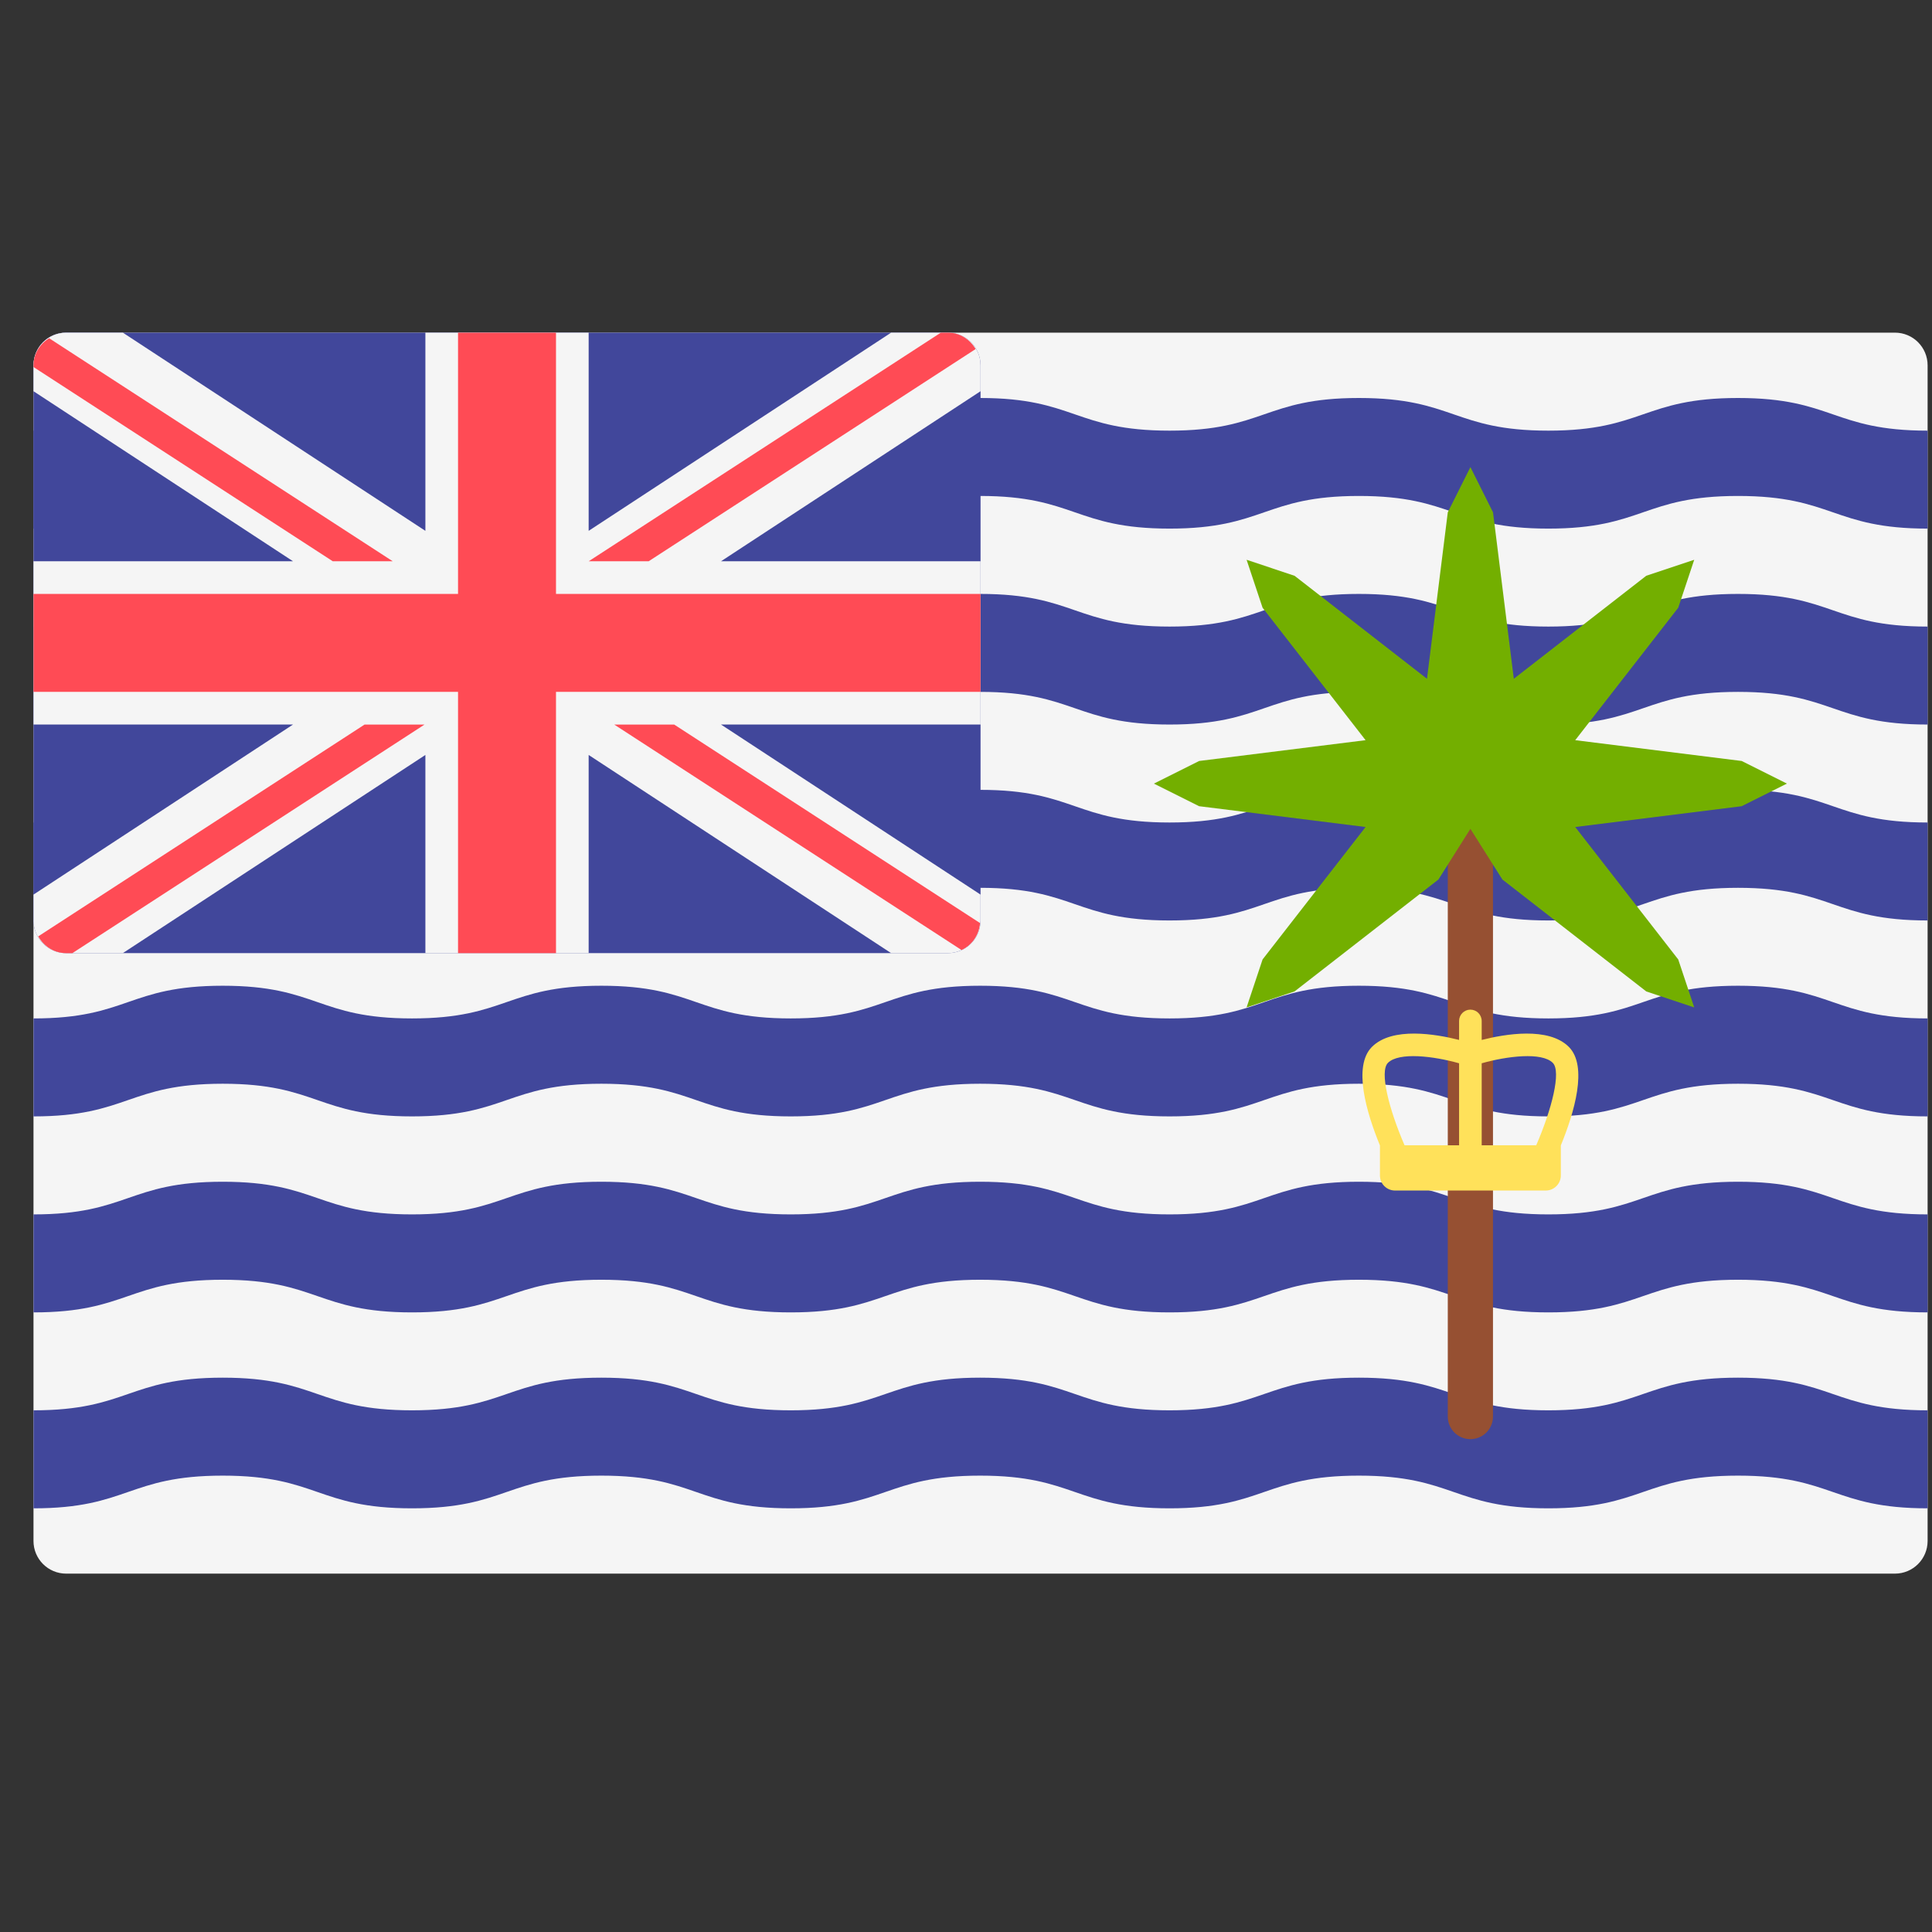 <svg width="51" height="51" viewBox="0 0 51 51" fill="none" xmlns="http://www.w3.org/2000/svg">
<rect x="0" y="0" width="51" height="51" fill="#333333" stroke="none"/>
<g clip-path="url(#clip0_3462_32206)">
<path d="M50.022 41.54H1.746C1.27 41.54 0.884 41.154 0.884 40.678V9.643C0.884 9.167 1.27 8.781 1.746 8.781H50.022C50.498 8.781 50.884 9.167 50.884 9.643V40.678C50.884 41.154 50.498 41.54 50.022 41.54Z" fill="#F5F5F5"/>
<path d="M50.884 34.644C48.382 34.644 48.382 33.782 45.879 33.782C43.376 33.782 43.376 34.644 40.873 34.644C38.372 34.644 38.372 33.782 35.871 33.782C33.373 33.782 33.373 34.644 30.874 34.644C28.373 34.644 28.373 33.782 25.873 33.782C23.374 33.782 23.374 34.644 20.874 34.644C18.375 34.644 18.375 33.782 15.875 33.782C13.376 33.782 13.376 34.644 10.876 34.644C8.378 34.644 8.378 33.782 5.879 33.782C3.382 33.782 3.382 34.644 0.885 34.644V32.057C3.382 32.057 3.382 31.195 5.879 31.195C8.378 31.195 8.378 32.057 10.876 32.057C13.376 32.057 13.376 31.195 15.875 31.195C18.375 31.195 18.375 32.057 20.874 32.057C23.374 32.057 23.374 31.195 25.873 31.195C28.373 31.195 28.373 32.057 30.874 32.057C33.373 32.057 33.373 31.195 35.871 31.195C38.373 31.195 38.373 32.057 40.873 32.057C43.376 32.057 43.376 31.195 45.879 31.195C48.382 31.195 48.382 32.057 50.884 32.057V34.644Z" fill="#41479B"/>
<path d="M50.884 24.298C48.382 24.298 48.382 23.436 45.879 23.436C43.376 23.436 43.376 24.298 40.873 24.298C38.372 24.298 38.372 23.436 35.871 23.436C33.373 23.436 33.373 24.298 30.874 24.298C28.373 24.298 28.373 23.436 25.873 23.436C23.374 23.436 23.374 24.298 20.874 24.298C18.375 24.298 18.375 23.436 15.875 23.436C13.376 23.436 13.376 24.298 10.876 24.298C8.378 24.298 8.378 23.436 5.879 23.436C3.382 23.436 3.382 24.298 0.885 24.298V21.712C3.382 21.712 3.382 20.85 5.879 20.85C8.378 20.85 8.378 21.712 10.876 21.712C13.376 21.712 13.376 20.85 15.875 20.85C18.375 20.85 18.375 21.712 20.874 21.712C23.374 21.712 23.374 20.85 25.873 20.85C28.373 20.85 28.373 21.712 30.874 21.712C33.373 21.712 33.373 20.85 35.871 20.85C38.373 20.85 38.373 21.712 40.873 21.712C43.376 21.712 43.376 20.85 45.879 20.85C48.382 20.85 48.382 21.712 50.884 21.712V24.298Z" fill="#41479B"/>
<path d="M50.884 19.126C48.382 19.126 48.382 18.264 45.879 18.264C43.376 18.264 43.376 19.126 40.873 19.126C38.372 19.126 38.372 18.264 35.871 18.264C33.373 18.264 33.373 19.126 30.874 19.126C28.373 19.126 28.373 18.264 25.873 18.264C23.374 18.264 23.374 19.126 20.874 19.126C18.375 19.126 18.375 18.264 15.875 18.264C13.376 18.264 13.376 19.126 10.876 19.126C8.378 19.126 8.378 18.264 5.879 18.264C3.382 18.264 3.382 19.126 0.885 19.126V16.54C3.382 16.54 3.382 15.678 5.879 15.678C8.378 15.678 8.378 16.54 10.876 16.54C13.376 16.54 13.376 15.678 15.875 15.678C18.375 15.678 18.375 16.54 20.874 16.54C23.374 16.54 23.374 15.678 25.873 15.678C28.373 15.678 28.373 16.54 30.874 16.54C33.373 16.54 33.373 15.678 35.871 15.678C38.373 15.678 38.373 16.54 40.873 16.54C43.376 16.54 43.376 15.678 45.879 15.678C48.382 15.678 48.382 16.54 50.884 16.54V19.126Z" fill="#41479B"/>
<path d="M50.884 13.954C48.382 13.954 48.382 13.092 45.879 13.092C43.376 13.092 43.376 13.954 40.873 13.954C38.372 13.954 38.372 13.092 35.871 13.092C33.373 13.092 33.373 13.954 30.874 13.954C28.373 13.954 28.373 13.092 25.873 13.092C23.374 13.092 23.374 13.954 20.874 13.954C18.375 13.954 18.375 13.092 15.875 13.092C13.376 13.092 13.376 13.954 10.876 13.954C8.378 13.954 8.378 13.092 5.879 13.092C3.382 13.092 3.382 13.954 0.885 13.954V11.368C3.382 11.368 3.382 10.506 5.879 10.506C8.378 10.506 8.378 11.368 10.876 11.368C13.376 11.368 13.376 10.506 15.875 10.506C18.375 10.506 18.375 11.368 20.874 11.368C23.374 11.368 23.374 10.506 25.873 10.506C28.373 10.506 28.373 11.368 30.874 11.368C33.373 11.368 33.373 10.506 35.871 10.506C38.373 10.506 38.373 11.368 40.873 11.368C43.376 11.368 43.376 10.506 45.879 10.506C48.382 10.506 48.382 11.368 50.884 11.368V13.954Z" fill="#41479B"/>
<path d="M50.884 29.47C48.382 29.47 48.382 28.608 45.879 28.608C43.376 28.608 43.376 29.47 40.873 29.47C38.372 29.47 38.372 28.608 35.871 28.608C33.373 28.608 33.373 29.47 30.874 29.47C28.373 29.47 28.373 28.608 25.873 28.608C23.374 28.608 23.374 29.47 20.874 29.47C18.375 29.47 18.375 28.608 15.875 28.608C13.376 28.608 13.376 29.47 10.876 29.47C8.378 29.47 8.378 28.608 5.879 28.608C3.382 28.608 3.382 29.47 0.885 29.47V26.884C3.382 26.884 3.382 26.021 5.879 26.021C8.378 26.021 8.378 26.884 10.876 26.884C13.376 26.884 13.376 26.021 15.875 26.021C18.375 26.021 18.375 26.884 20.874 26.884C23.374 26.884 23.374 26.021 25.873 26.021C28.373 26.021 28.373 26.884 30.874 26.884C33.373 26.884 33.373 26.021 35.871 26.021C38.373 26.021 38.373 26.884 40.873 26.884C43.376 26.884 43.376 26.021 45.879 26.021C48.382 26.021 48.382 26.884 50.884 26.884V29.47Z" fill="#41479B"/>
<path d="M50.884 39.816C48.382 39.816 48.382 38.953 45.879 38.953C43.376 38.953 43.376 39.816 40.873 39.816C38.372 39.816 38.372 38.953 35.871 38.953C33.373 38.953 33.373 39.816 30.874 39.816C28.373 39.816 28.373 38.953 25.873 38.953C23.374 38.953 23.374 39.816 20.874 39.816C18.375 39.816 18.375 38.953 15.875 38.953C13.376 38.953 13.376 39.816 10.876 39.816C8.378 39.816 8.378 38.953 5.879 38.953C3.382 38.953 3.382 39.816 0.885 39.816V37.229C3.382 37.229 3.382 36.367 5.879 36.367C8.378 36.367 8.378 37.229 10.876 37.229C13.376 37.229 13.376 36.367 15.875 36.367C18.375 36.367 18.375 37.229 20.874 37.229C23.374 37.229 23.374 36.367 25.873 36.367C28.373 36.367 28.373 37.229 30.874 37.229C33.373 37.229 33.373 36.367 35.871 36.367C38.373 36.367 38.373 37.229 40.873 37.229C43.376 37.229 43.376 36.367 45.879 36.367C48.382 36.367 48.382 37.229 50.884 37.229V39.816Z" fill="#41479B"/>
<path d="M25.022 25.16H1.746C1.27 25.16 0.884 24.774 0.884 24.298V9.643C0.884 9.167 1.27 8.781 1.746 8.781H25.022C25.498 8.781 25.884 9.167 25.884 9.643V24.299C25.884 24.775 25.498 25.16 25.022 25.16Z" fill="#41479B"/>
<path d="M25.022 8.781H23.524L15.539 14.013V8.781H11.229V14.013L3.243 8.781H1.746C1.27 8.781 0.884 9.167 0.884 9.643V10.327L7.735 14.816H0.884V19.126H7.735L0.884 23.615V24.298C0.884 24.774 1.27 25.16 1.746 25.16H3.243L11.229 19.929V25.16H15.539V19.929L23.524 25.16H25.021C25.498 25.16 25.884 24.774 25.884 24.298V23.615L19.033 19.126H25.884V14.816H19.033L25.884 10.327V9.643C25.884 9.167 25.498 8.781 25.022 8.781Z" fill="#F5F5F5"/>
<path d="M25.884 15.678H14.677V8.781H12.091V15.678H0.884V18.264H12.091V25.16H14.677V18.264H25.884V15.678Z" fill="#FF4B55"/>
<path d="M10.367 14.816L1.296 8.928C1.054 9.081 0.885 9.337 0.885 9.644V9.689L8.784 14.816H10.367Z" fill="#FF4B55"/>
<path d="M17.123 14.816L25.754 9.214C25.604 8.96 25.339 8.781 25.023 8.781H24.836L15.54 14.816H17.123Z" fill="#FF4B55"/>
<path d="M9.623 19.127L1.009 24.718C1.157 24.978 1.426 25.161 1.747 25.161H1.91L11.206 19.127H9.623Z" fill="#FF4B55"/>
<path d="M25.871 24.367L17.798 19.127H16.215L25.382 25.078C25.657 24.95 25.845 24.683 25.871 24.367Z" fill="#FF4B55"/>
<path d="M38.815 37.99C38.485 37.99 38.218 37.723 38.218 37.394V18.297H39.411V37.394C39.411 37.723 39.144 37.99 38.815 37.99Z" fill="#965032"/>
<path d="M47.17 20.685L45.976 20.088L41.582 19.539L44.301 16.043L44.723 14.777L43.457 15.199L39.961 17.918L39.412 13.524L38.815 12.33L38.218 13.524L37.669 17.918L34.173 15.199L32.907 14.777L33.329 16.043L36.048 19.539L31.654 20.088L30.46 20.685L31.654 21.282L36.048 21.831L33.329 25.327L32.907 26.593L34.173 26.171L37.971 23.217L38.815 21.879L39.659 23.217L43.457 26.171L44.723 26.593L44.301 25.327L41.582 21.831L45.976 21.282L47.17 20.685Z" fill="#73AF00"/>
<path d="M41.413 27.635C40.876 27.099 39.728 27.296 39.113 27.452V26.951C39.113 26.786 38.979 26.652 38.814 26.652C38.65 26.652 38.516 26.786 38.516 26.951V27.451C37.901 27.296 36.753 27.099 36.216 27.635C35.705 28.146 36.075 29.379 36.427 30.236V31.029C36.427 31.249 36.605 31.427 36.825 31.427H40.805C41.024 31.427 41.202 31.249 41.202 31.029V30.236C41.553 29.379 41.924 28.146 41.413 27.635ZM40.99 28.057C41.218 28.285 40.963 29.284 40.552 30.233H39.113V28.068C39.783 27.878 40.7 27.766 40.99 28.057ZM36.638 28.057C36.928 27.766 37.846 27.878 38.516 28.068V30.233H37.077C36.666 29.284 36.41 28.285 36.638 28.057Z" fill="#FFE15A"/>
</g>
<defs>
<clipPath id="clip0_3462_32206">
<rect width="50" height="50" fill="white" transform="translate(0.883 0.16)"/>
</clipPath>
</defs>
</svg>
